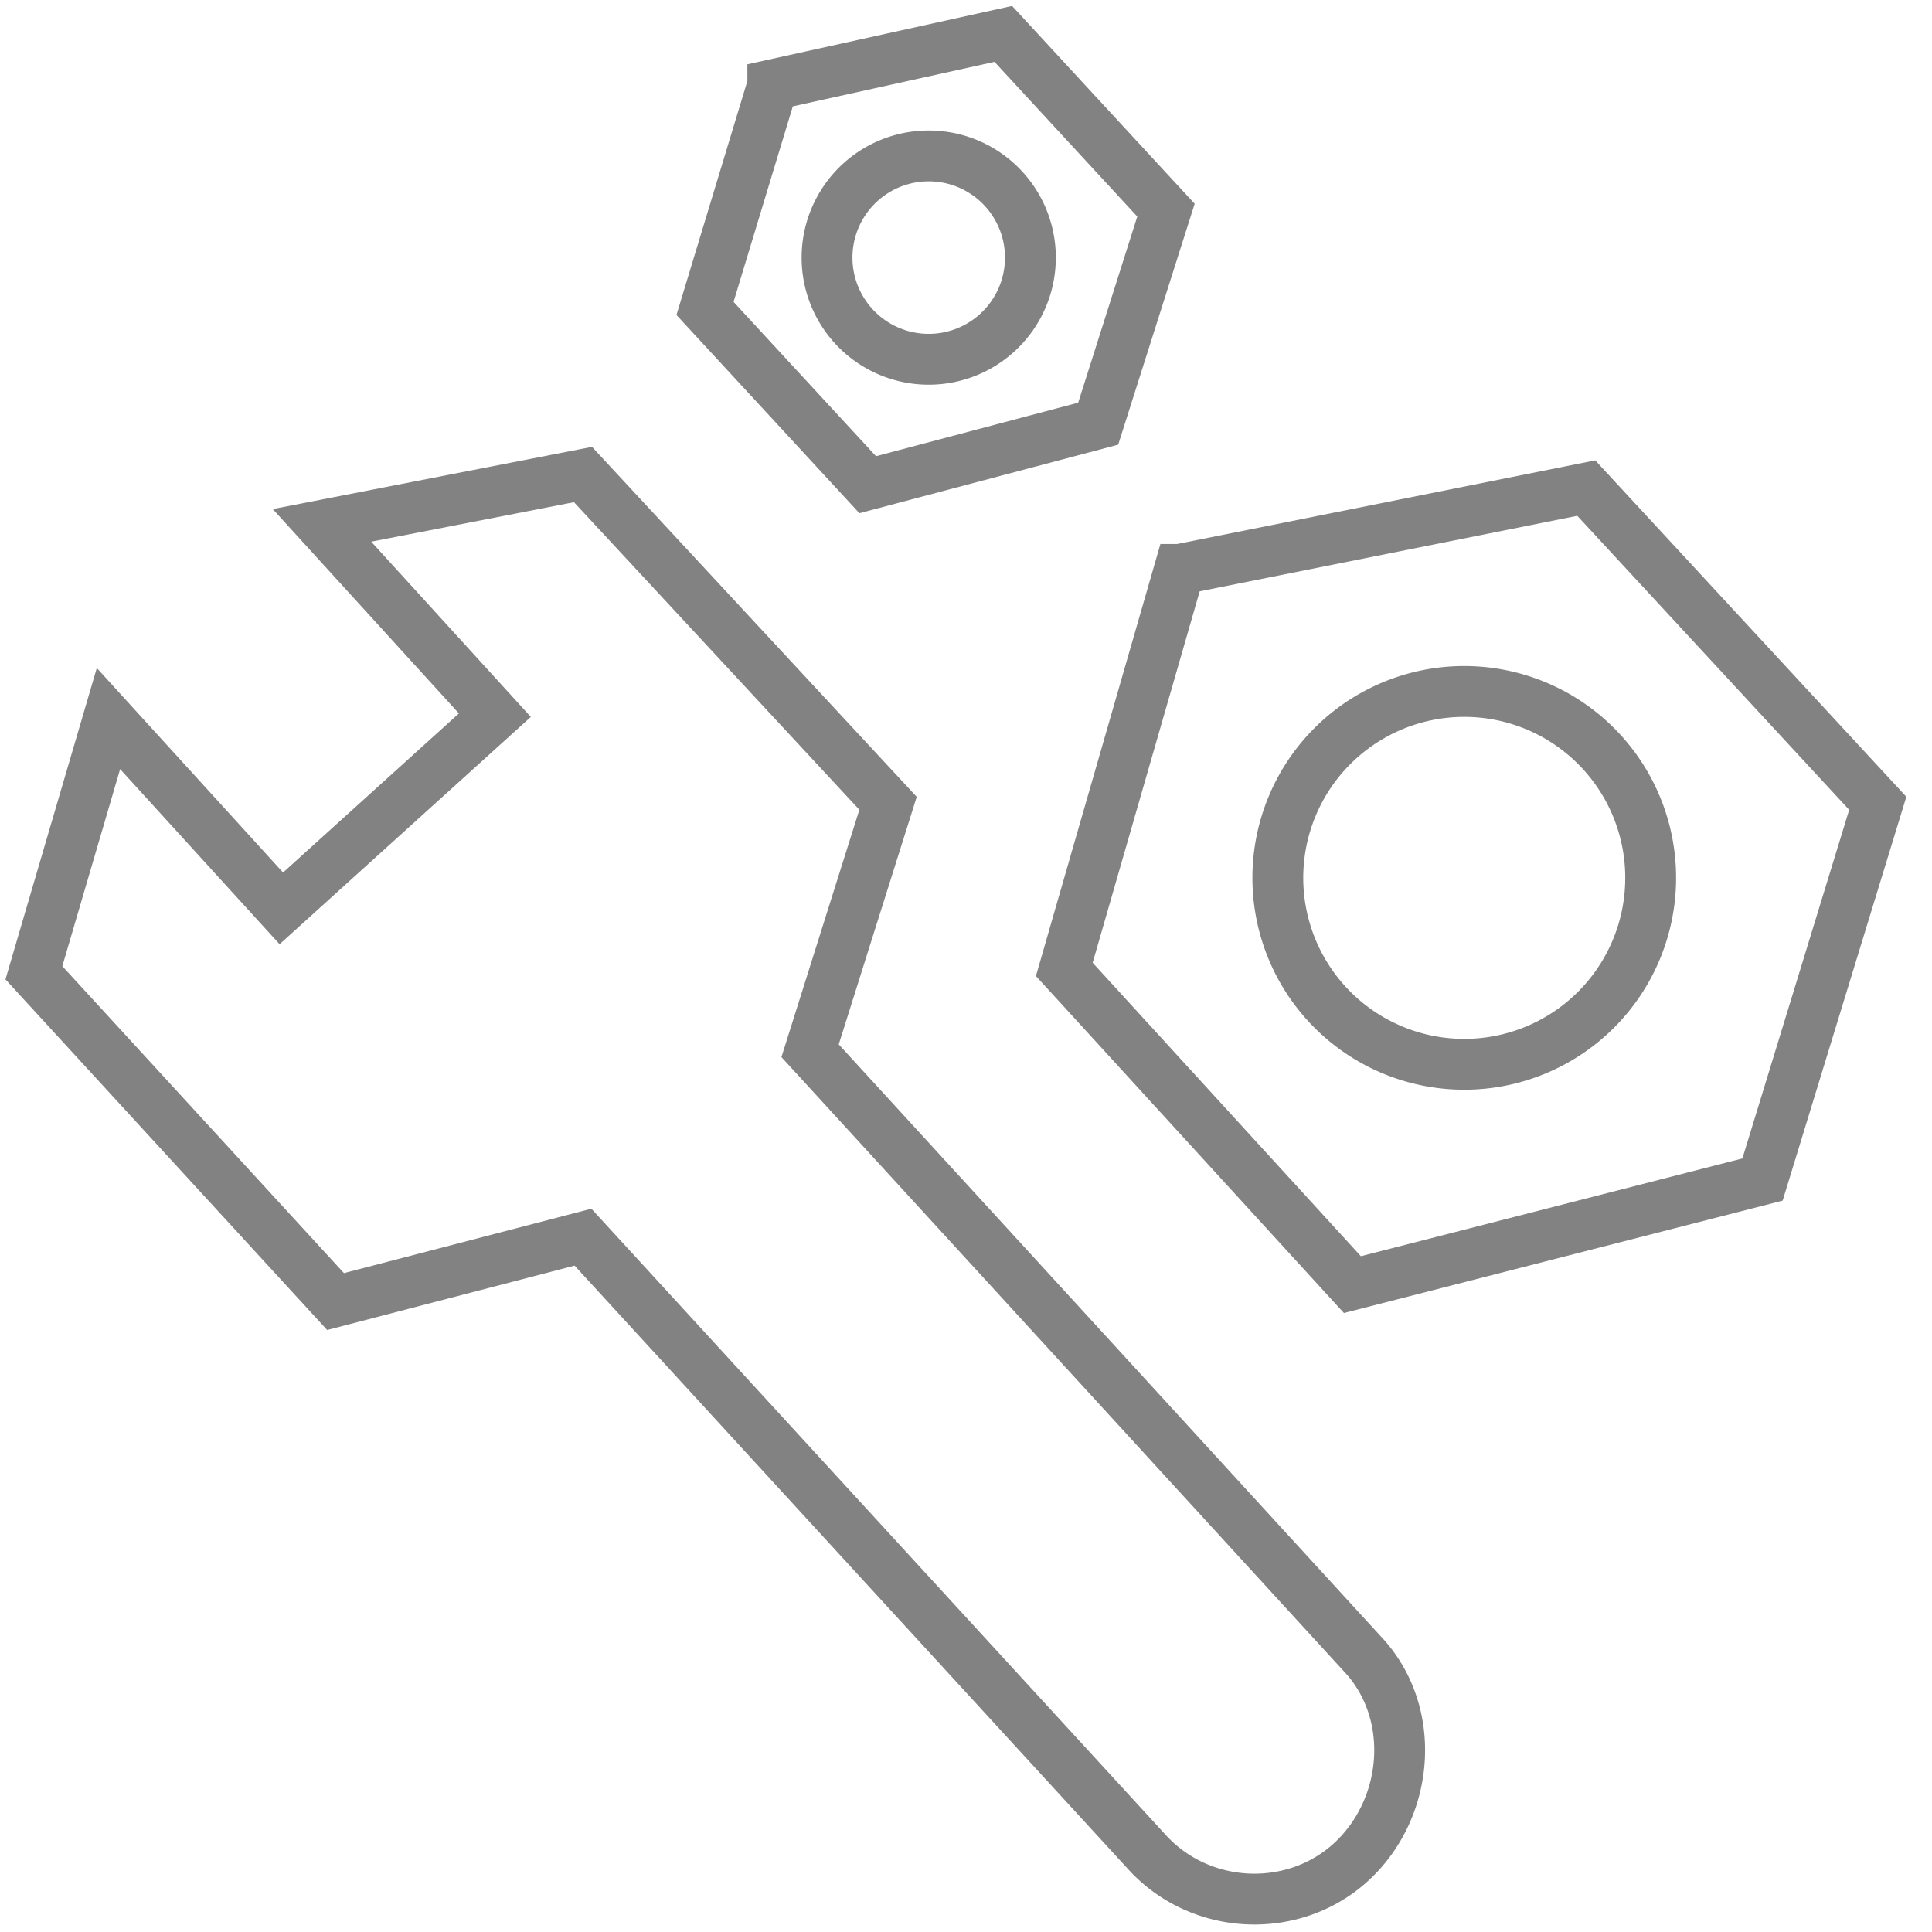 <svg viewBox="0 0 57 57" xmlns="http://www.w3.org/2000/svg" id="warranty"  stroke="#828282" fill="transparent">
    <path d="M34.8 16.8l12-2.4 8.6 9.3L52 34.8l-12.1 3.1-8.5-9.3 3.4-11.8z" stroke-width="1.5"></path>
    <path d="M43.2 31.4a5.5 5.5 0 1 0 0-11 5.5 5.5 0 0 0 0 11zM22.8 2.5L29.6 1l4.8 5.2-2 6.3-6.8 1.8-4.8-5.2 2-6.6z" stroke-width="1.5"></path>
    <path d="M27.4 10.6a3 3 0 1 0 0-6 3 3 0 0 0 0 6zM17.2 14l-7.7 1.5 5.1 5.6-6.3 5.7-5.1-5.6L1 28.7l8.9 9.7 7.3-1.9 16.6 18.1c1.6 1.8 4.4 1.9 6.1.3 1.7-1.6 1.9-4.4.3-6.1L23.9 31l2.3-7.3-9-9.7z" stroke-width="1.5"></path>
</svg>